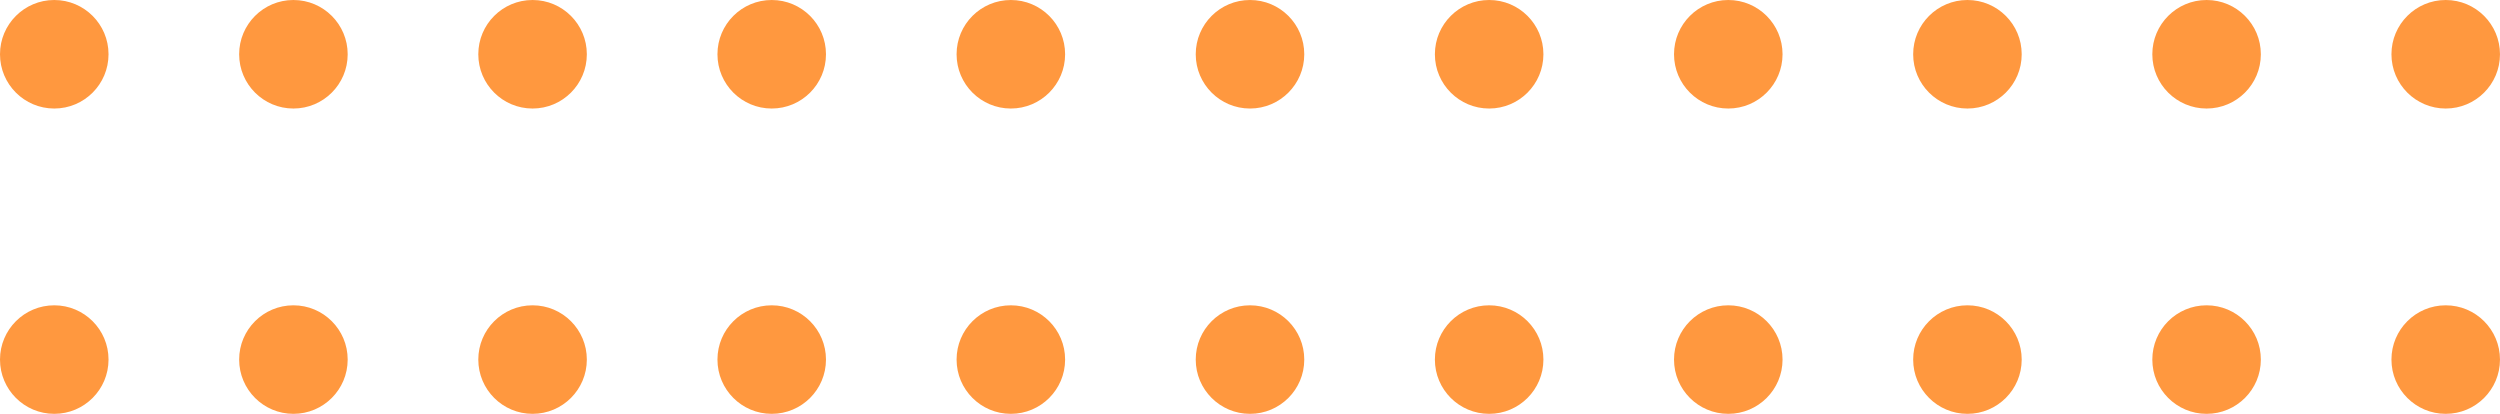 <svg xmlns="http://www.w3.org/2000/svg" viewBox="0 0 1252.66 207.36"><defs><style>.cls-1{fill:#ff7e10;opacity:0.8;}</style></defs><title>dots</title><g id="Layer_2" data-name="Layer 2"><g id="Layer_1-2" data-name="Layer 1"><circle class="cls-1" cx="27.19" cy="27.19" r="27.19"/><circle class="cls-1" cx="27.19" cy="180.17" r="27.19"/><circle class="cls-1" cx="147.02" cy="27.19" r="27.19"/><circle class="cls-1" cx="147.02" cy="180.17" r="27.19"/><circle class="cls-1" cx="266.85" cy="27.19" r="27.19"/><circle class="cls-1" cx="266.85" cy="180.17" r="27.19"/><circle class="cls-1" cx="386.68" cy="27.19" r="27.19"/><circle class="cls-1" cx="386.68" cy="180.17" r="27.19"/><circle class="cls-1" cx="506.5" cy="27.19" r="27.19"/><circle class="cls-1" cx="506.5" cy="180.17" r="27.19"/><circle class="cls-1" cx="626.33" cy="27.19" r="27.19"/><circle class="cls-1" cx="626.33" cy="180.17" r="27.19"/><circle class="cls-1" cx="746.16" cy="27.19" r="27.19"/><circle class="cls-1" cx="746.16" cy="180.17" r="27.19"/><circle class="cls-1" cx="865.98" cy="27.19" r="27.19"/><circle class="cls-1" cx="865.98" cy="180.17" r="27.19"/><circle class="cls-1" cx="985.81" cy="27.19" r="27.19"/><circle class="cls-1" cx="985.81" cy="180.17" r="27.19"/><circle class="cls-1" cx="1105.64" cy="27.19" r="27.19"/><circle class="cls-1" cx="1105.64" cy="180.17" r="27.19"/><circle class="cls-1" cx="1225.46" cy="27.19" r="27.19"/><circle class="cls-1" cx="1225.46" cy="180.17" r="27.19"/></g></g></svg>